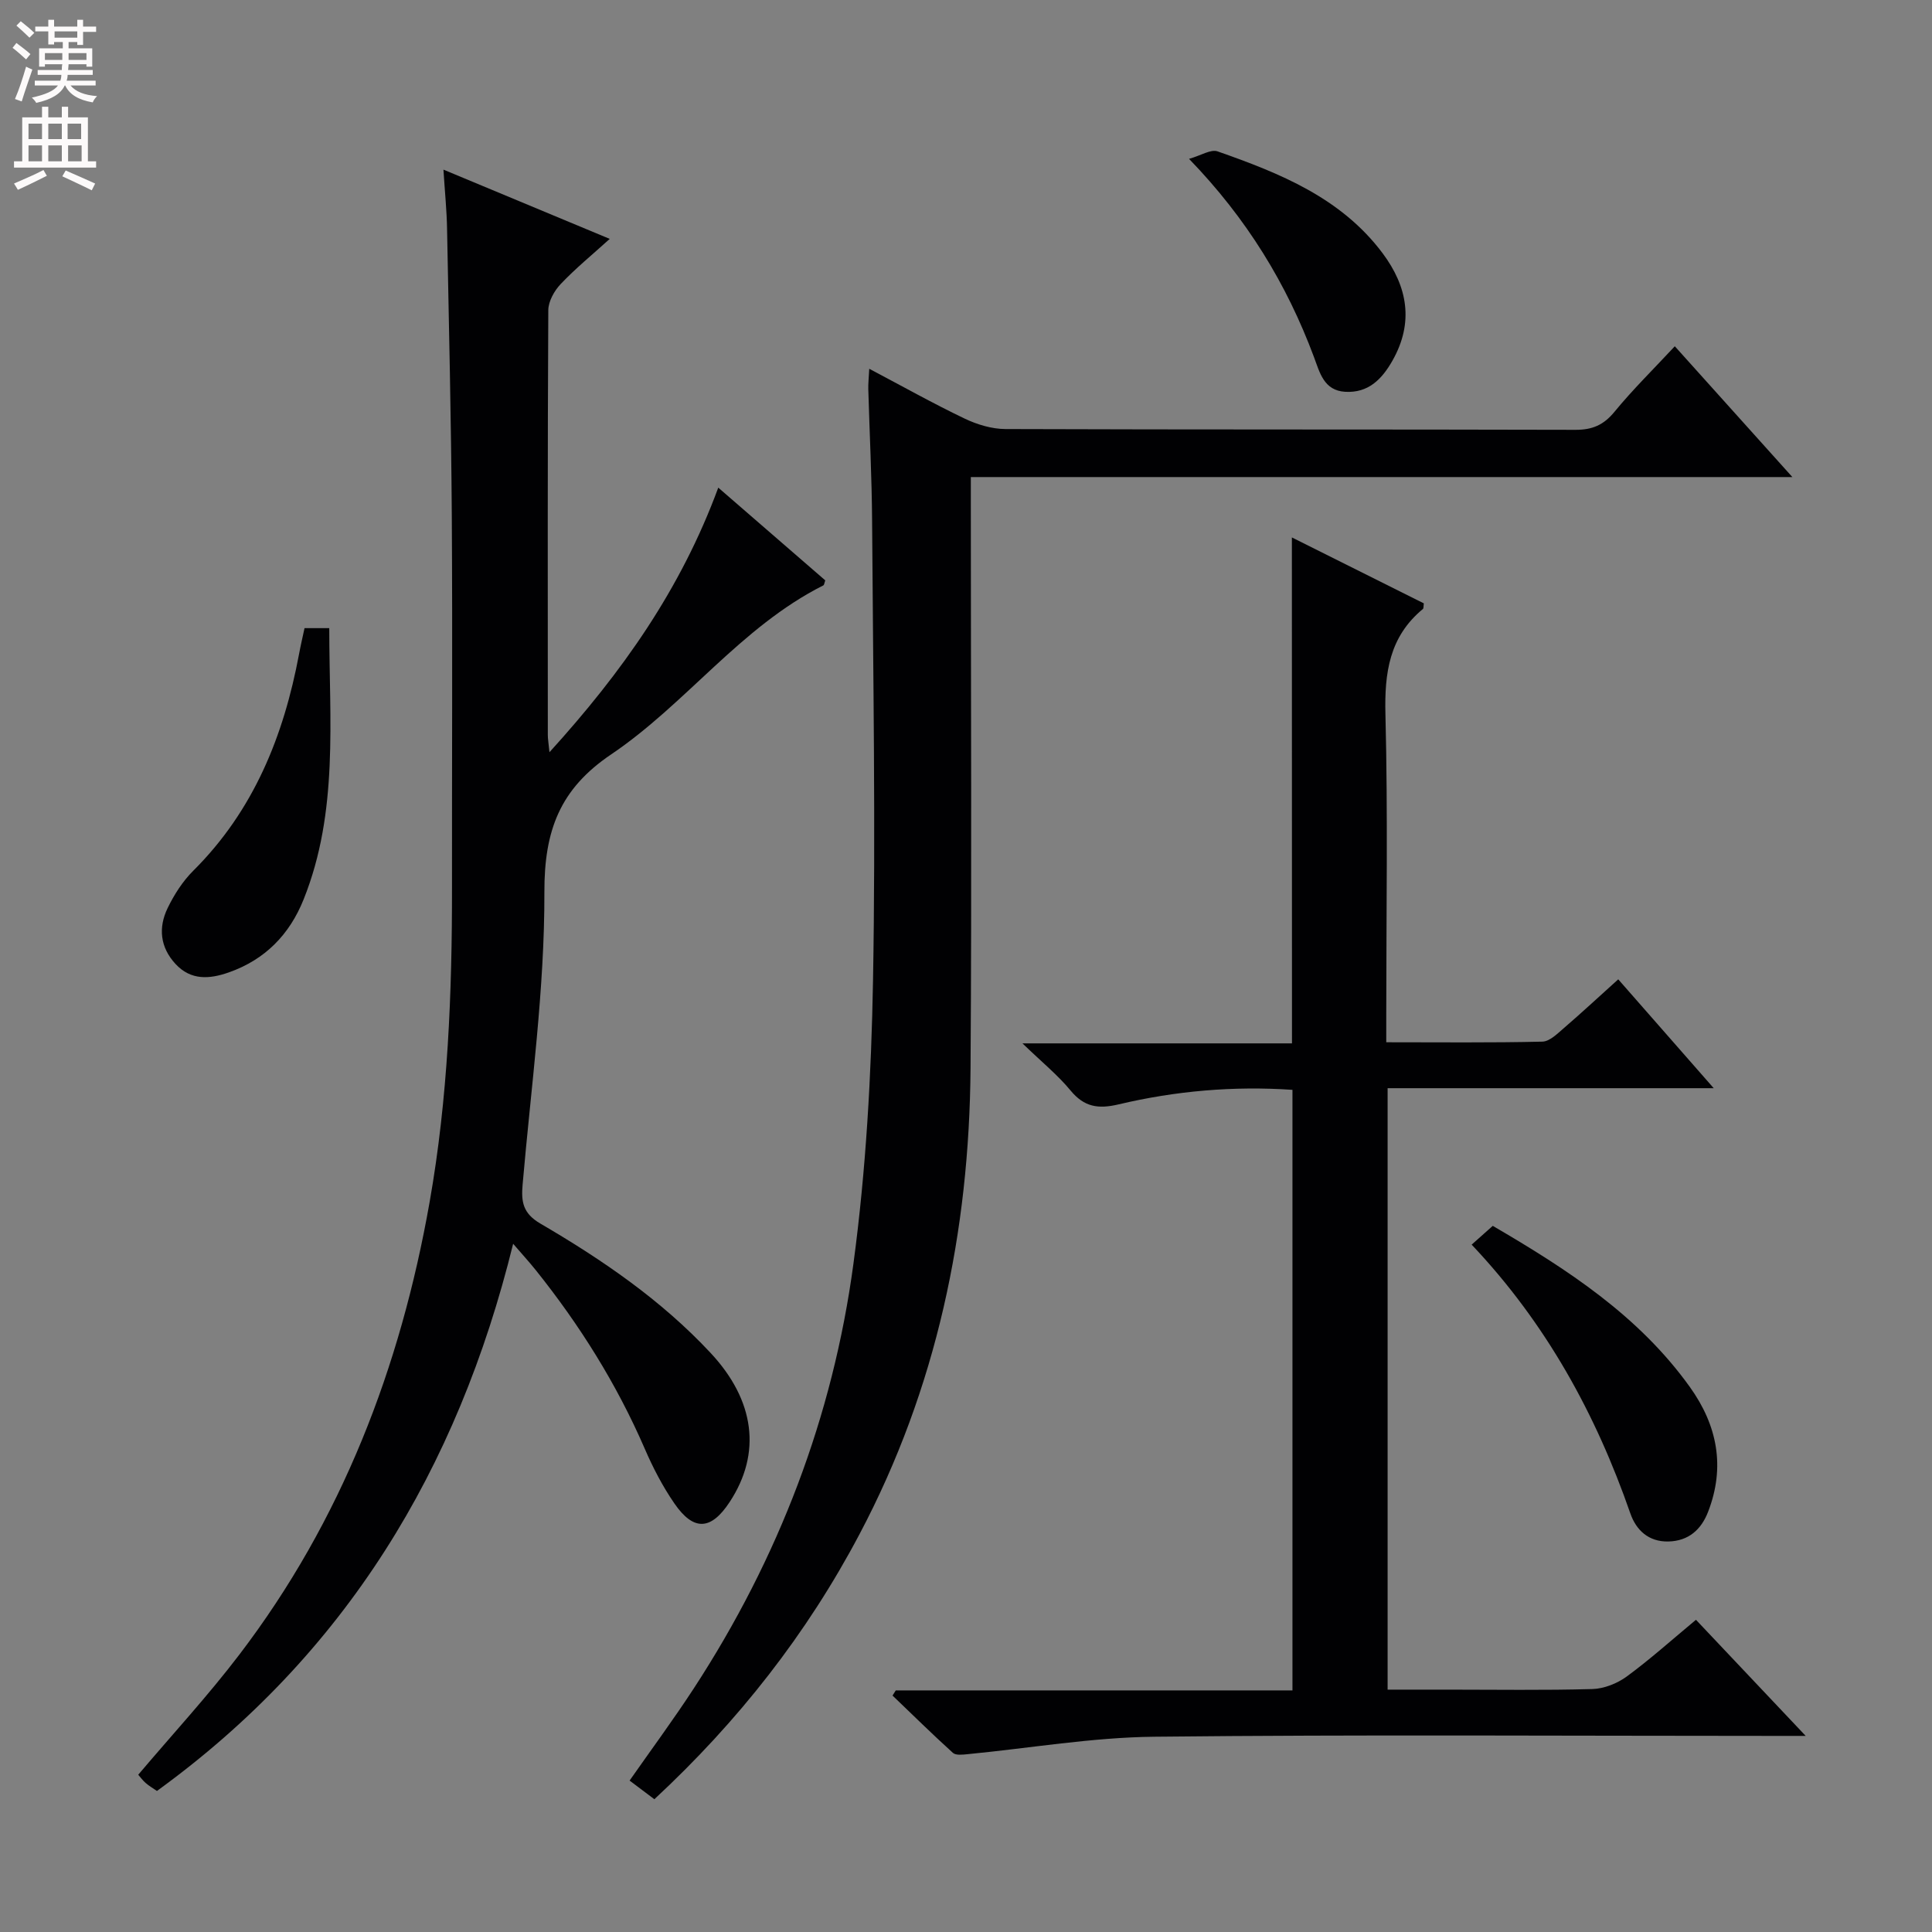 <svg enable-background="new 0 0 400 400" viewBox="0 0 400 400" xmlns="http://www.w3.org/2000/svg"><rect x="0" y="0" width="400" height="400" fill="#808080" stroke="none"/><g fill="#010103"><path d="m91.81 35.12c12.01 5 22.99 9.58 34.43 14.34-3.61 3.27-7.09 6.11-10.15 9.34-1.33 1.4-2.56 3.59-2.57 5.43-.16 29.32-.11 58.64-.1 87.96 0 .79.15 1.58.34 3.55 15.04-16.57 27.18-33.69 34.95-54.78 7.59 6.58 14.89 12.91 22.15 19.2-.18.5-.21.94-.4 1.04-17.11 8.61-28.41 24.52-43.93 34.99-10.61 7.16-13.85 15.74-13.82 28.49.06 20.19-2.77 40.4-4.51 60.58-.31 3.56.05 5.95 3.68 8.07 12.81 7.48 25.04 15.84 35.25 26.79 9.17 9.83 10.57 20.75 3.95 30.84-3.86 5.88-7.46 6.12-11.47.29-2.43-3.53-4.44-7.41-6.14-11.35-5.8-13.38-13.46-25.59-22.55-36.94-1.32-1.65-2.76-3.22-4.68-5.45-11.51 46.79-34.77 85.03-73.75 113.29-.78-.54-1.6-1.02-2.31-1.63-.61-.53-1.1-1.2-1.56-1.73 7.07-8.36 14.4-16.29 20.92-24.85 21.21-27.8 33.37-59.49 39.41-93.73 3.8-21.54 4.65-43.27 4.63-65.07-.02-25.66.12-51.31-.04-76.97-.13-19.8-.6-39.6-.98-59.4-.06-3.77-.45-7.55-.75-12.3z"/><path d="m267.47 111.27c9.32 4.66 18.35 9.17 27.32 13.65-.09.59-.02 1.01-.19 1.16-6.95 5.74-7.98 13.21-7.76 21.82.52 20.65.17 41.32.17 61.98v5.91c11.1 0 21.71.12 32.32-.13 1.52-.04 3.12-1.66 4.46-2.81 3.65-3.14 7.18-6.43 11.25-10.09 6.4 7.3 12.67 14.45 19.77 22.54-23.2 0-45.22 0-67.52 0v124.52h12.39c10 0 20 .16 29.99-.12 2.41-.07 5.12-1.14 7.09-2.57 4.82-3.53 9.28-7.54 14.37-11.77 7.33 7.76 14.55 15.39 22.72 24.04-3.11 0-5.01 0-6.91 0-42.66 0-85.32-.29-127.97.17-12.88.14-25.73 2.37-38.6 3.61-1.03.1-2.47.29-3.08-.27-4.26-3.85-8.35-7.89-12.5-11.86.22-.36.45-.72.67-1.07h82.13c0-41.6 0-82.79 0-124.34-12.16-.83-24.19.21-36 3.01-4.23 1-7.12.55-9.95-2.88-2.62-3.18-5.89-5.83-9.95-9.75h55.8c-.02-35.1-.02-69.5-.02-104.75z"/><path d="m135.48 372.51c-1.96-1.48-3.42-2.57-5.13-3.86 4.49-6.42 9.09-12.64 13.31-19.11 17.51-26.86 28.79-56.26 33.04-87.95 2.6-19.38 3.7-39.06 4.05-58.63.56-31.65.01-63.32-.19-94.98-.06-9.15-.53-18.3-.79-27.44-.03-1.11.1-2.23.2-4.19 6.93 3.66 13.24 7.2 19.76 10.32 2.59 1.24 5.63 2.15 8.46 2.16 39.33.14 78.66.05 117.99.16 3.49.01 5.83-.99 8.07-3.72 3.79-4.62 8.08-8.83 12.5-13.58 7.94 8.84 15.79 17.57 24.34 27.08-57.12 0-113.3 0-170.09 0v5.86c0 38.83.21 77.66-.06 116.49-.24 33.87-7.02 66.31-22.97 96.48-10.91 20.66-25.1 38.76-42.49 54.91z"/><path d="m304.69 257.69c1.6-1.43 2.82-2.51 4.37-3.89 15.37 8.97 30.19 18.55 40.8 33.35 5.71 7.96 7.38 16.57 3.78 25.86-1.42 3.67-4.03 6.04-8.22 6.14-4.11.09-6.67-2.36-7.87-5.8-7.16-20.61-17.45-39.38-32.86-55.66z"/><path d="m63.05 130.05h5.12c0 19.03 1.97 37.98-5.3 56.14-2.93 7.33-8.02 12.51-15.51 15.14-3.94 1.38-7.82 1.71-11.02-1.75s-3.59-7.52-1.64-11.56c1.35-2.79 3.12-5.56 5.31-7.74 12.52-12.46 18.73-27.91 21.91-44.89.32-1.73.73-3.47 1.13-5.34z"/><path d="m246.18 32.89c2.48-.7 4.51-2.04 5.9-1.55 12.89 4.52 25.57 9.6 34.16 21.07 5.18 6.92 6.54 14.36 2.04 22.28-2.18 3.84-4.99 6.7-9.76 6.43-4.45-.26-5.28-4.01-6.49-7.23-5.64-15.1-13.86-28.61-25.85-41z"/></g><path d="m2.6 9.9.8-1c.9.7 1.9 1.4 2.9 2.3l-.9 1.1c-1.1-1-2-1.8-2.8-2.4zm.5 10.6c.9-2.1 1.6-4.3 2.3-6.7.4.2.8.4 1.3.6-.7 2.1-1.5 4.3-2.2 6.6zm.3-15.2.9-.9c1 .8 2 1.6 2.8 2.4l-1 1c-.9-.9-1.8-1.7-2.7-2.5zm12.6-1.2h1.2v1.4h2.7v1.1h-2.7v2.7h-1.2v-.6h-1.8v1.3h4.9v3.8h-1.2v-.5h-3.7c0 .4-.1.9-.1 1.2h5.1v1h-5.2c0 .5-.1.9-.2 1.2h6v1h-5.2c1.1 1.3 2.9 2 5.5 2.2-.4.4-.7.8-.9 1.3-2.9-.5-4.8-1.6-5.7-3.5h-.1c-.8 1.7-2.7 2.9-5.9 3.6-.2-.4-.6-.8-.9-1.1 2.8-.6 4.6-1.4 5.4-2.5h-4.8v-1h5.3c.1-.3.2-.7.2-1.2h-4.9v-1h5c0-.4 0-.8.1-1.2h-3.6v.5h-1.2v-3.8h4.9v-1.3h-1.8v.5h-1.2v-2.7h-2.7v-1h2.7v-1.4h1.2v1.4h4.8zm-6.7 8.3h3.6c0-.4 0-.9 0-1.4h-3.6zm1.9-4.6h4.8v-1.3h-4.7v1.3zm6.7 3.2h-3.7v1.4h3.7z" fill="#fcfafa"/><path d="m8.7 22.1h1.3v2.2h2.8v-2.2h1.3v2.2h4.1v9.1h1.7v1.3h-17v-1.3h1.7v-9.1h4.1zm.3 13.1.7 1.2c-1.8.9-3.8 1.9-6 2.9-.2-.4-.5-.8-.8-1.3 2.3-1 4.4-1.9 6.1-2.8zm-3.1-6.4h2.8v-3.2h-2.8zm0 4.6h2.8v-3.3h-2.8zm4.1-4.6h2.8v-3.2h-2.8zm0 4.6h2.8v-3.3h-2.8zm3.6 1.9c2.1.9 4.1 1.8 6.1 2.7l-.7 1.4c-2.2-1.1-4.2-2-6.1-2.9zm3.2-9.7h-2.8v3.2h2.8zm-2.7 7.8h2.8v-3.3h-2.8z" fill="#fcfafa"/></svg>